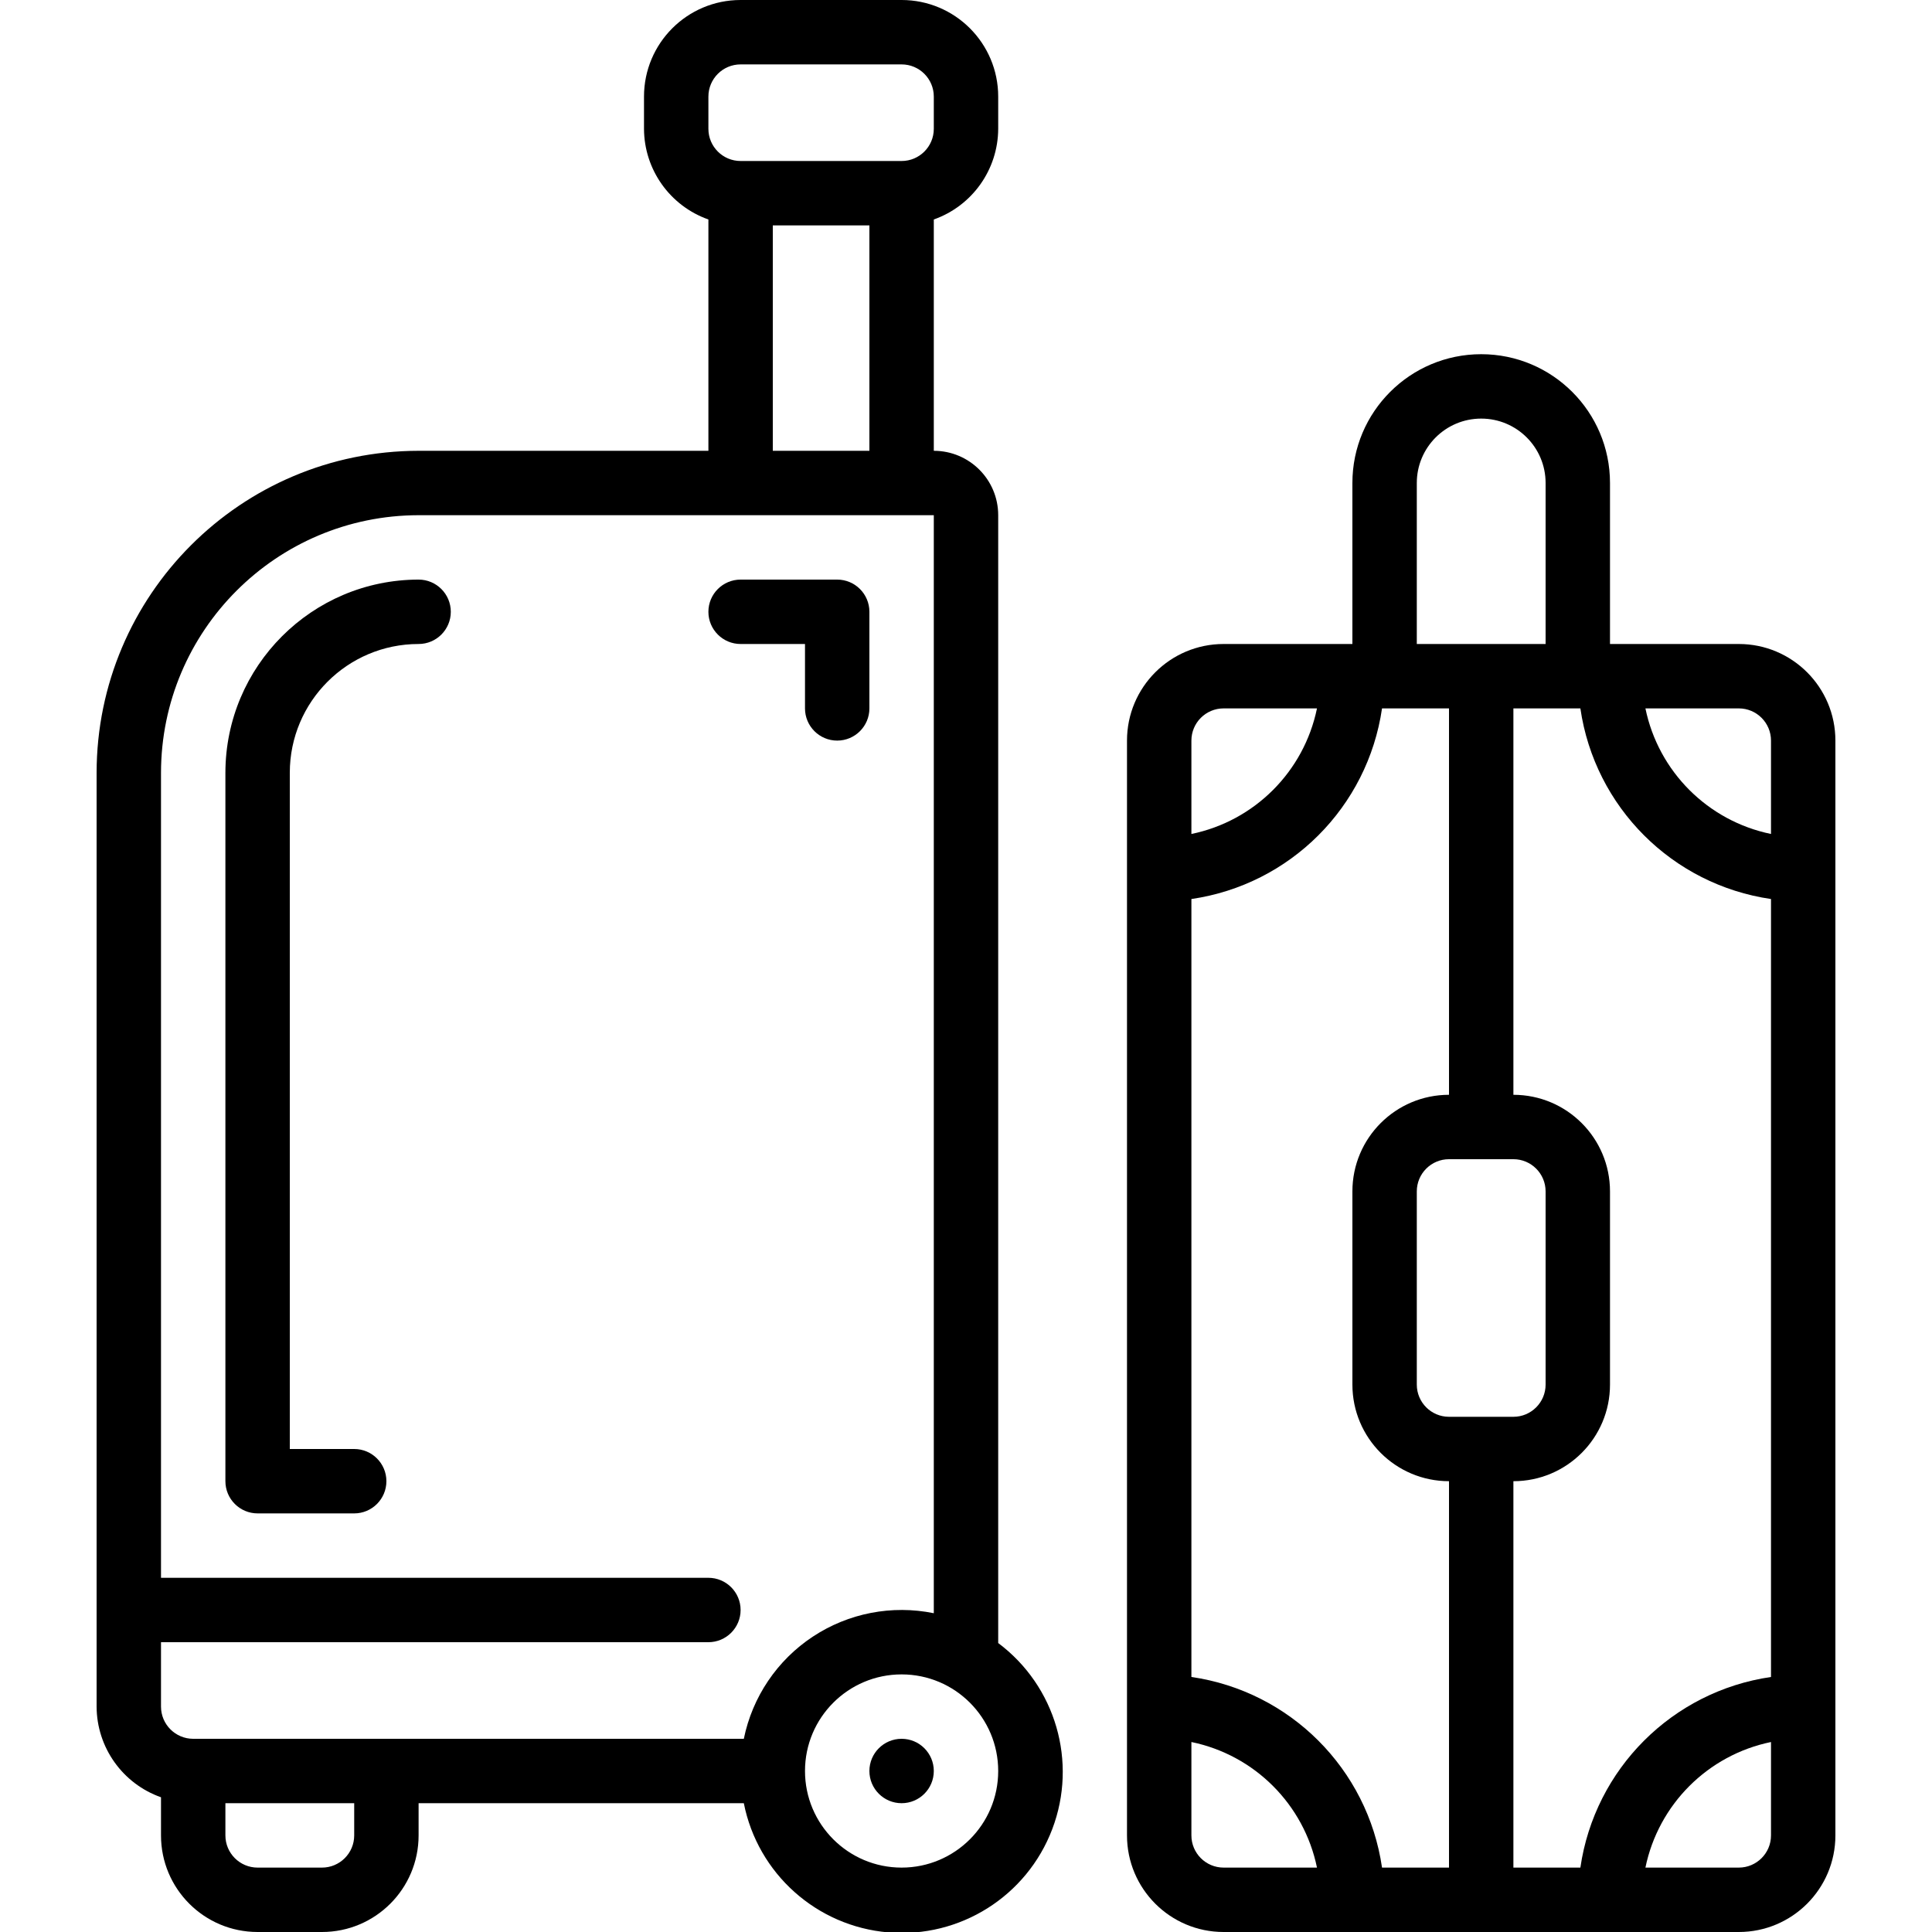 <svg height="512" viewBox="0 0 54 60" width="512" xmlns="http://www.w3.org/2000/svg"><g id="Page-1" fill="none" fill-rule="evenodd"><g id="098---Luggage" fill="rgb(0,0,0)" fill-rule="nonzero"><path id="Shape" d="m20 20h2v2c0 .552.448 1 1 1s1-.448 1-1v-3c0-.552-.448-1-1-1h-3c-.552 0-1 .448-1 1s.448 1 1 1z"/><path id="Shape" d="m28 51.026v-35.026c0-1.105-.895-2-2-2v-7.184c1.194-.422 1.995-1.549 2-2.816v-1c0-1.657-1.343-3-3-3h-5c-1.657 0-3 1.343-3 3v1c.005 1.267.806 2.394 2 2.816v7.184h-9c-5.52.006-9.994 4.48-10 10v29c.005 1.267.806 2.394 2 2.816v1.184c0 1.657 1.343 3 3 3h2c1.657 0 3-1.343 3-3v-1h10.1c.433 2.188 2.263 3.825 4.486 4.012s4.301-1.121 5.093-3.207c.792-2.085.107-4.443-1.679-5.779zm-9-48.026c0-.552.448-1 1-1h5c.552 0 1 .448 1 1v1c0 .552-.448 1-1 1h-5c-.552 0-1-.448-1-1zm2 4h3v7h-3zm-11 9h16v34.1c-1.3-.265-2.651-.004-3.758.728-1.107.731-1.877 1.873-2.142 3.172h-17.1c-.552 0-1-.448-1-1v-2h17c.552 0 1-.448 1-1s-.448-1-1-1h-17v-25c.005-4.416 3.584-7.995 8-8zm-2 41c0 .552-.448 1-1 1h-2c-.552 0-1-.448-1-1v-1h4zm17 1c-1.657 0-3-1.343-3-3s1.343-3 3-3 3 1.343 3 3-1.343 3-3 3z"/><circle id="Oval" cx="25" cy="55" r="1"/><path id="Shape" d="m5 47h3c.552 0 1-.448 1-1s-.448-1-1-1h-2v-21c0-2.209 1.791-4 4-4 .552 0 1-.448 1-1s-.448-1-1-1c-3.312.003-5.997 2.688-6 6v22c0 .552.448 1 1 1z"/><path id="Shape" d="m51 20h-4v-5c0-2.209-1.791-4-4-4s-4 1.791-4 4v5h-4c-1.657 0-3 1.343-3 3v34c0 1.657 1.343 3 3 3h16c1.657 0 3-1.343 3-3v-34c0-1.657-1.343-3-3-3zm-4.92 38h-2.08v-12c1.657 0 3-1.343 3-3v-6c0-1.657-1.343-3-3-3v-12h2.08c.446 3.066 2.854 5.474 5.92 5.92v24.16c-3.066.446-5.474 2.854-5.92 5.92zm-12.08-5.92v-24.16c3.066-.446 5.474-2.854 5.92-5.92h2.08v12c-1.657 0-3 1.343-3 3v6c0 1.657 1.343 3 3 3v12h-2.08c-.446-3.066-2.854-5.474-5.92-5.92zm8-8.08c-.552 0-1-.448-1-1v-6c0-.552.448-1 1-1h2c.552 0 1 .448 1 1v6c0 .552-.448 1-1 1zm10-21v2.9c-1.962-.404-3.496-1.938-3.9-3.9h2.9c.552 0 1 .448 1 1zm-11-8c0-1.105.895-2 2-2s2 .895 2 2v5h-4zm-6 7h2.9c-.404 1.962-1.938 3.496-3.9 3.9v-2.9c0-.552.448-1 1-1zm-1 35v-2.9c1.962.404 3.496 1.938 3.9 3.9h-2.9c-.552 0-1-.448-1-1zm17 1h-2.9c.404-1.962 1.938-3.496 3.9-3.9v2.9c0 .552-.448 1-1 1z"/></g></g></svg>